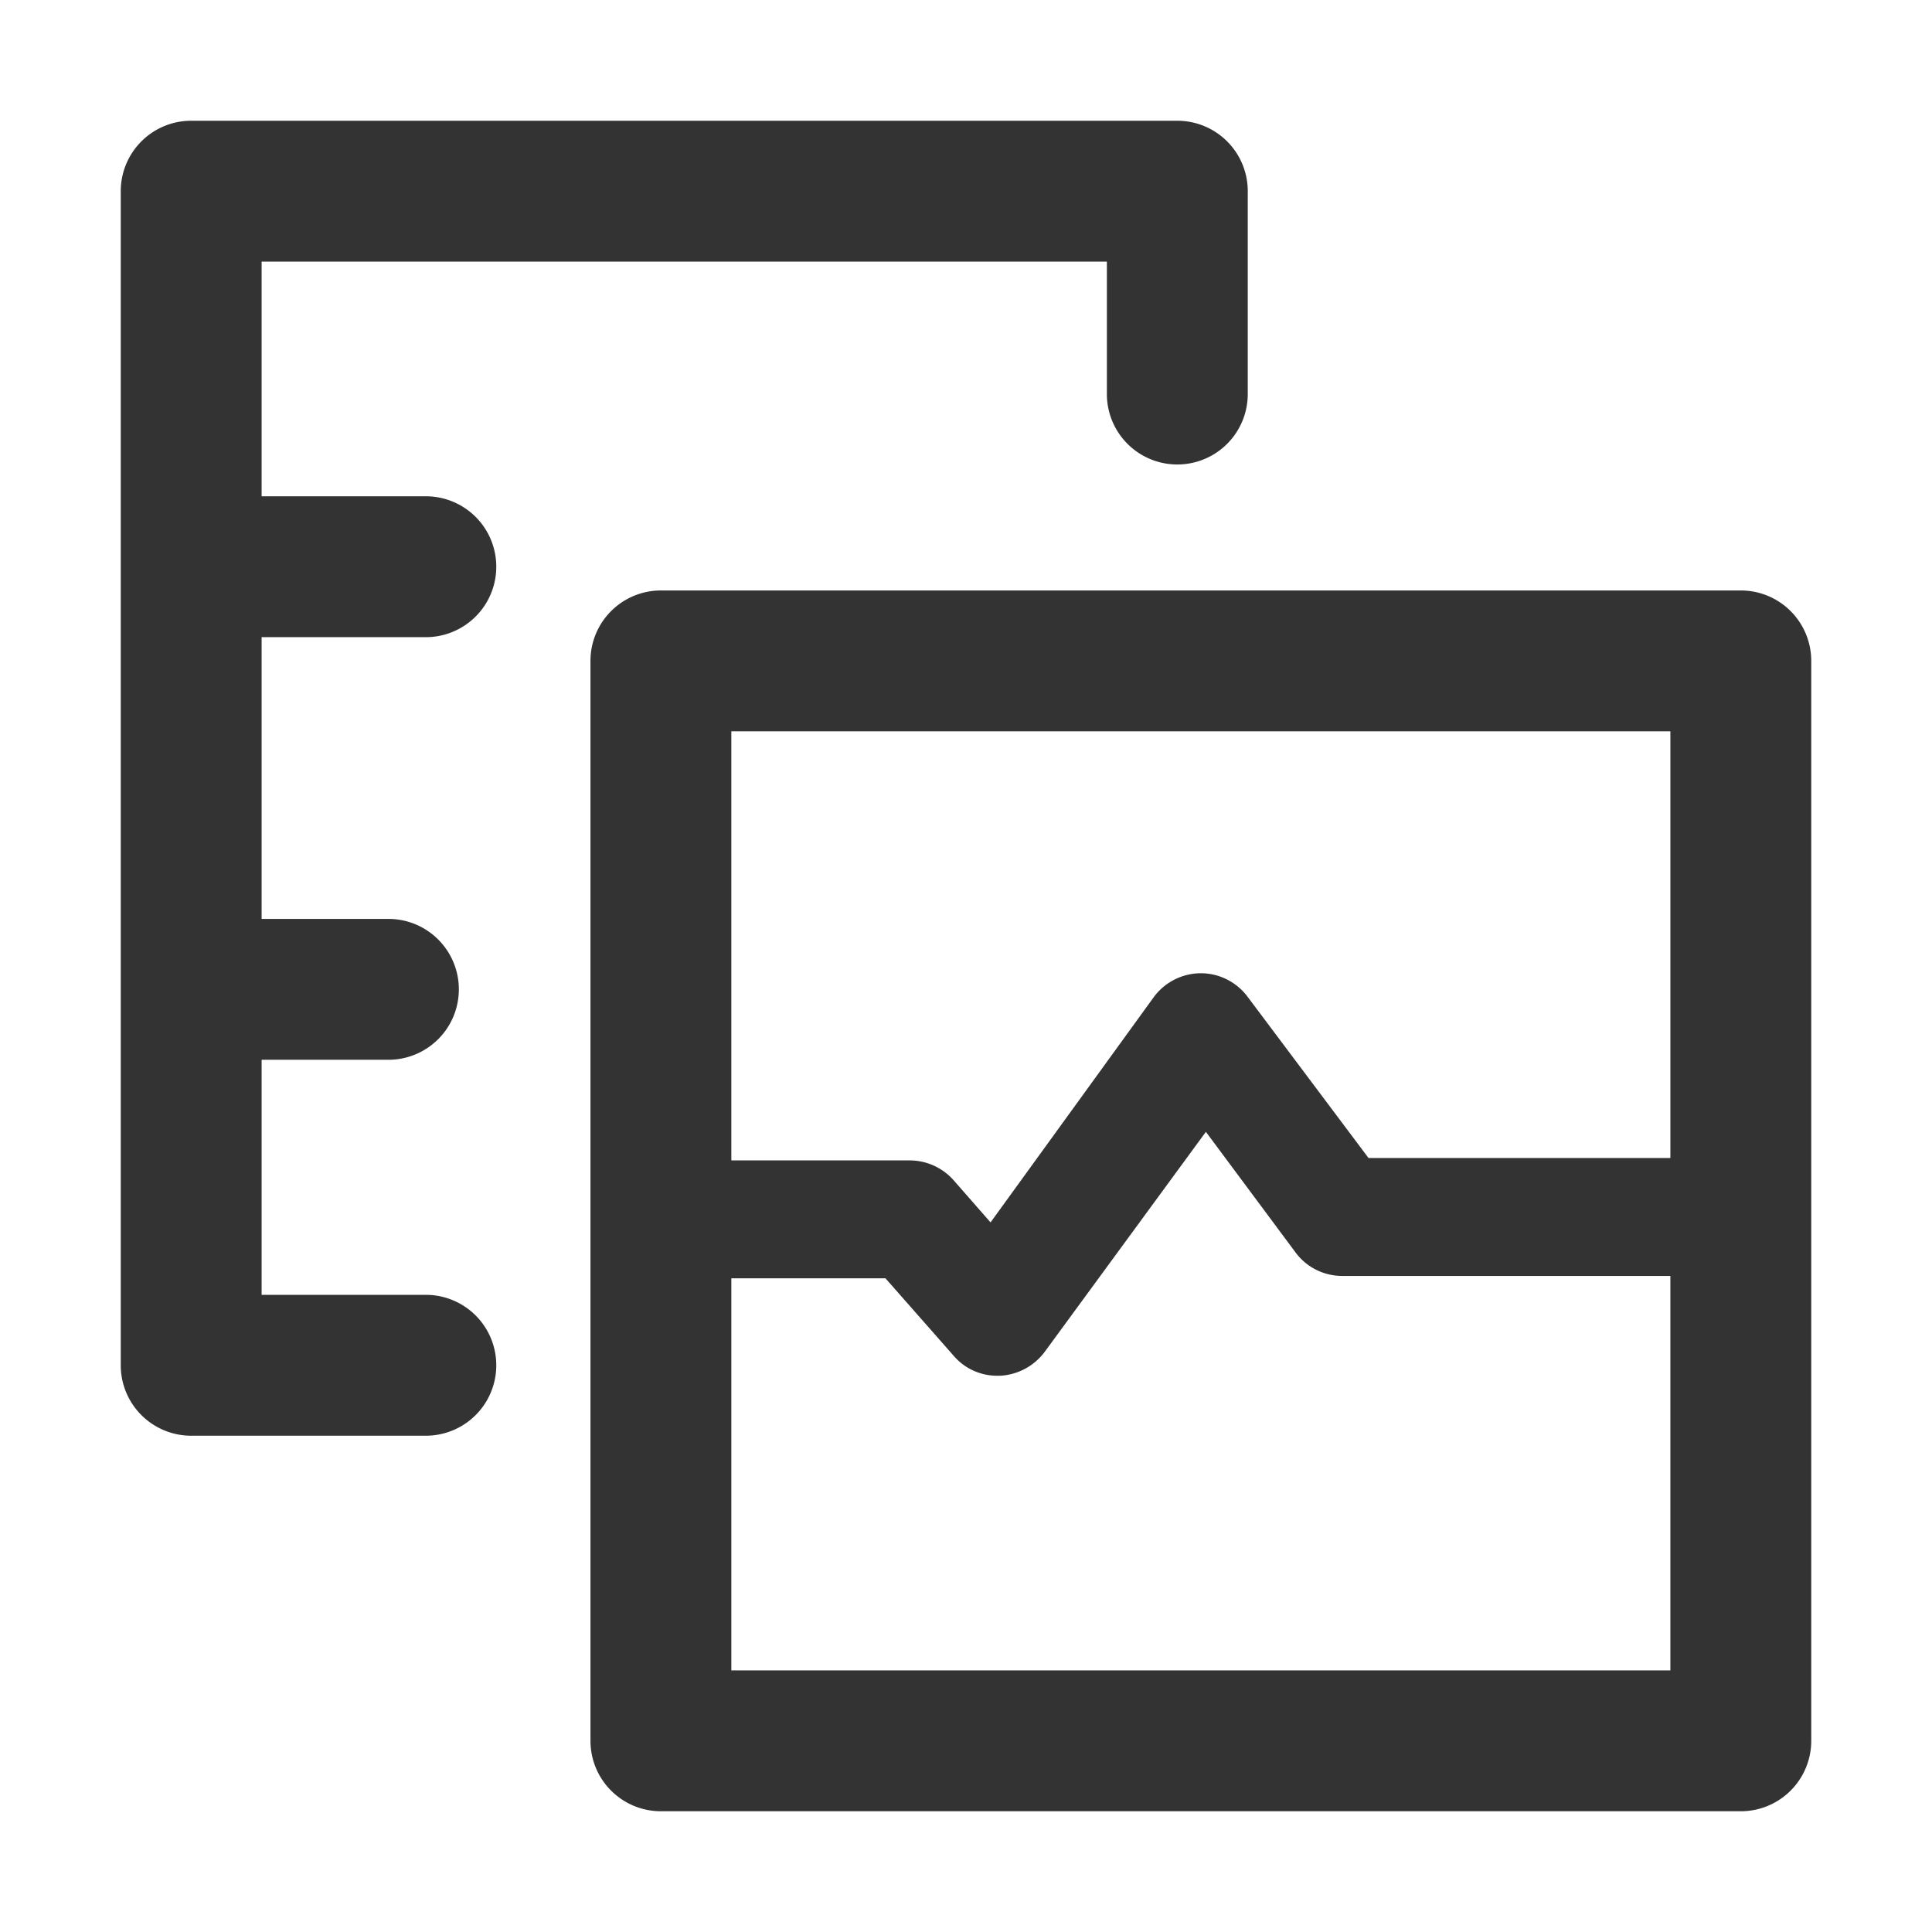 <?xml version="1.0" standalone="no"?><!DOCTYPE svg PUBLIC "-//W3C//DTD SVG 1.1//EN" "http://www.w3.org/Graphics/SVG/1.1/DTD/svg11.dtd"><svg class="icon" width="200px" height="200.00px" viewBox="0 0 1024 1024" version="1.1" xmlns="http://www.w3.org/2000/svg"><path fill="#333333" d="M225.707 337.707a37.333 37.333 0 0 0 0-74.667H138.667V138.667h448v70.187a37.333 37.333 0 0 0 74.667 0v-106.667A37.333 37.333 0 0 0 624 64H101.333A37.333 37.333 0 0 0 64 101.333v622.293a37.333 37.333 0 0 0 37.333 37.333h124.373a37.333 37.333 0 0 0 0-74.667H138.667v-124.587h67.2a37.333 37.333 0 0 0 0-74.667H138.667v-149.333z"  /><path fill="#333333" d="M922.667 312.96H350.293a37.333 37.333 0 0 0-37.333 37.333v572.373A37.333 37.333 0 0 0 350.293 960h572.373A37.333 37.333 0 0 0 960 922.667V350.293a37.333 37.333 0 0 0-37.333-37.333z m-37.333 74.667v226.133H725.333l-64-85.333a30.933 30.933 0 0 0-24.96-12.587 31.147 31.147 0 0 0-24.96 12.8l-86.4 119.253-19.627-22.4a31.147 31.147 0 0 0-23.253-10.453h-94.507V387.627zM387.627 885.333v-207.787H469.333l36.053 40.96a30.293 30.293 0 0 0 23.253 10.667h1.493a31.573 31.573 0 0 0 23.68-12.8l85.333-116.48 47.573 64a30.72 30.72 0 0 0 24.96 12.373h173.653v209.067z"  /></svg>